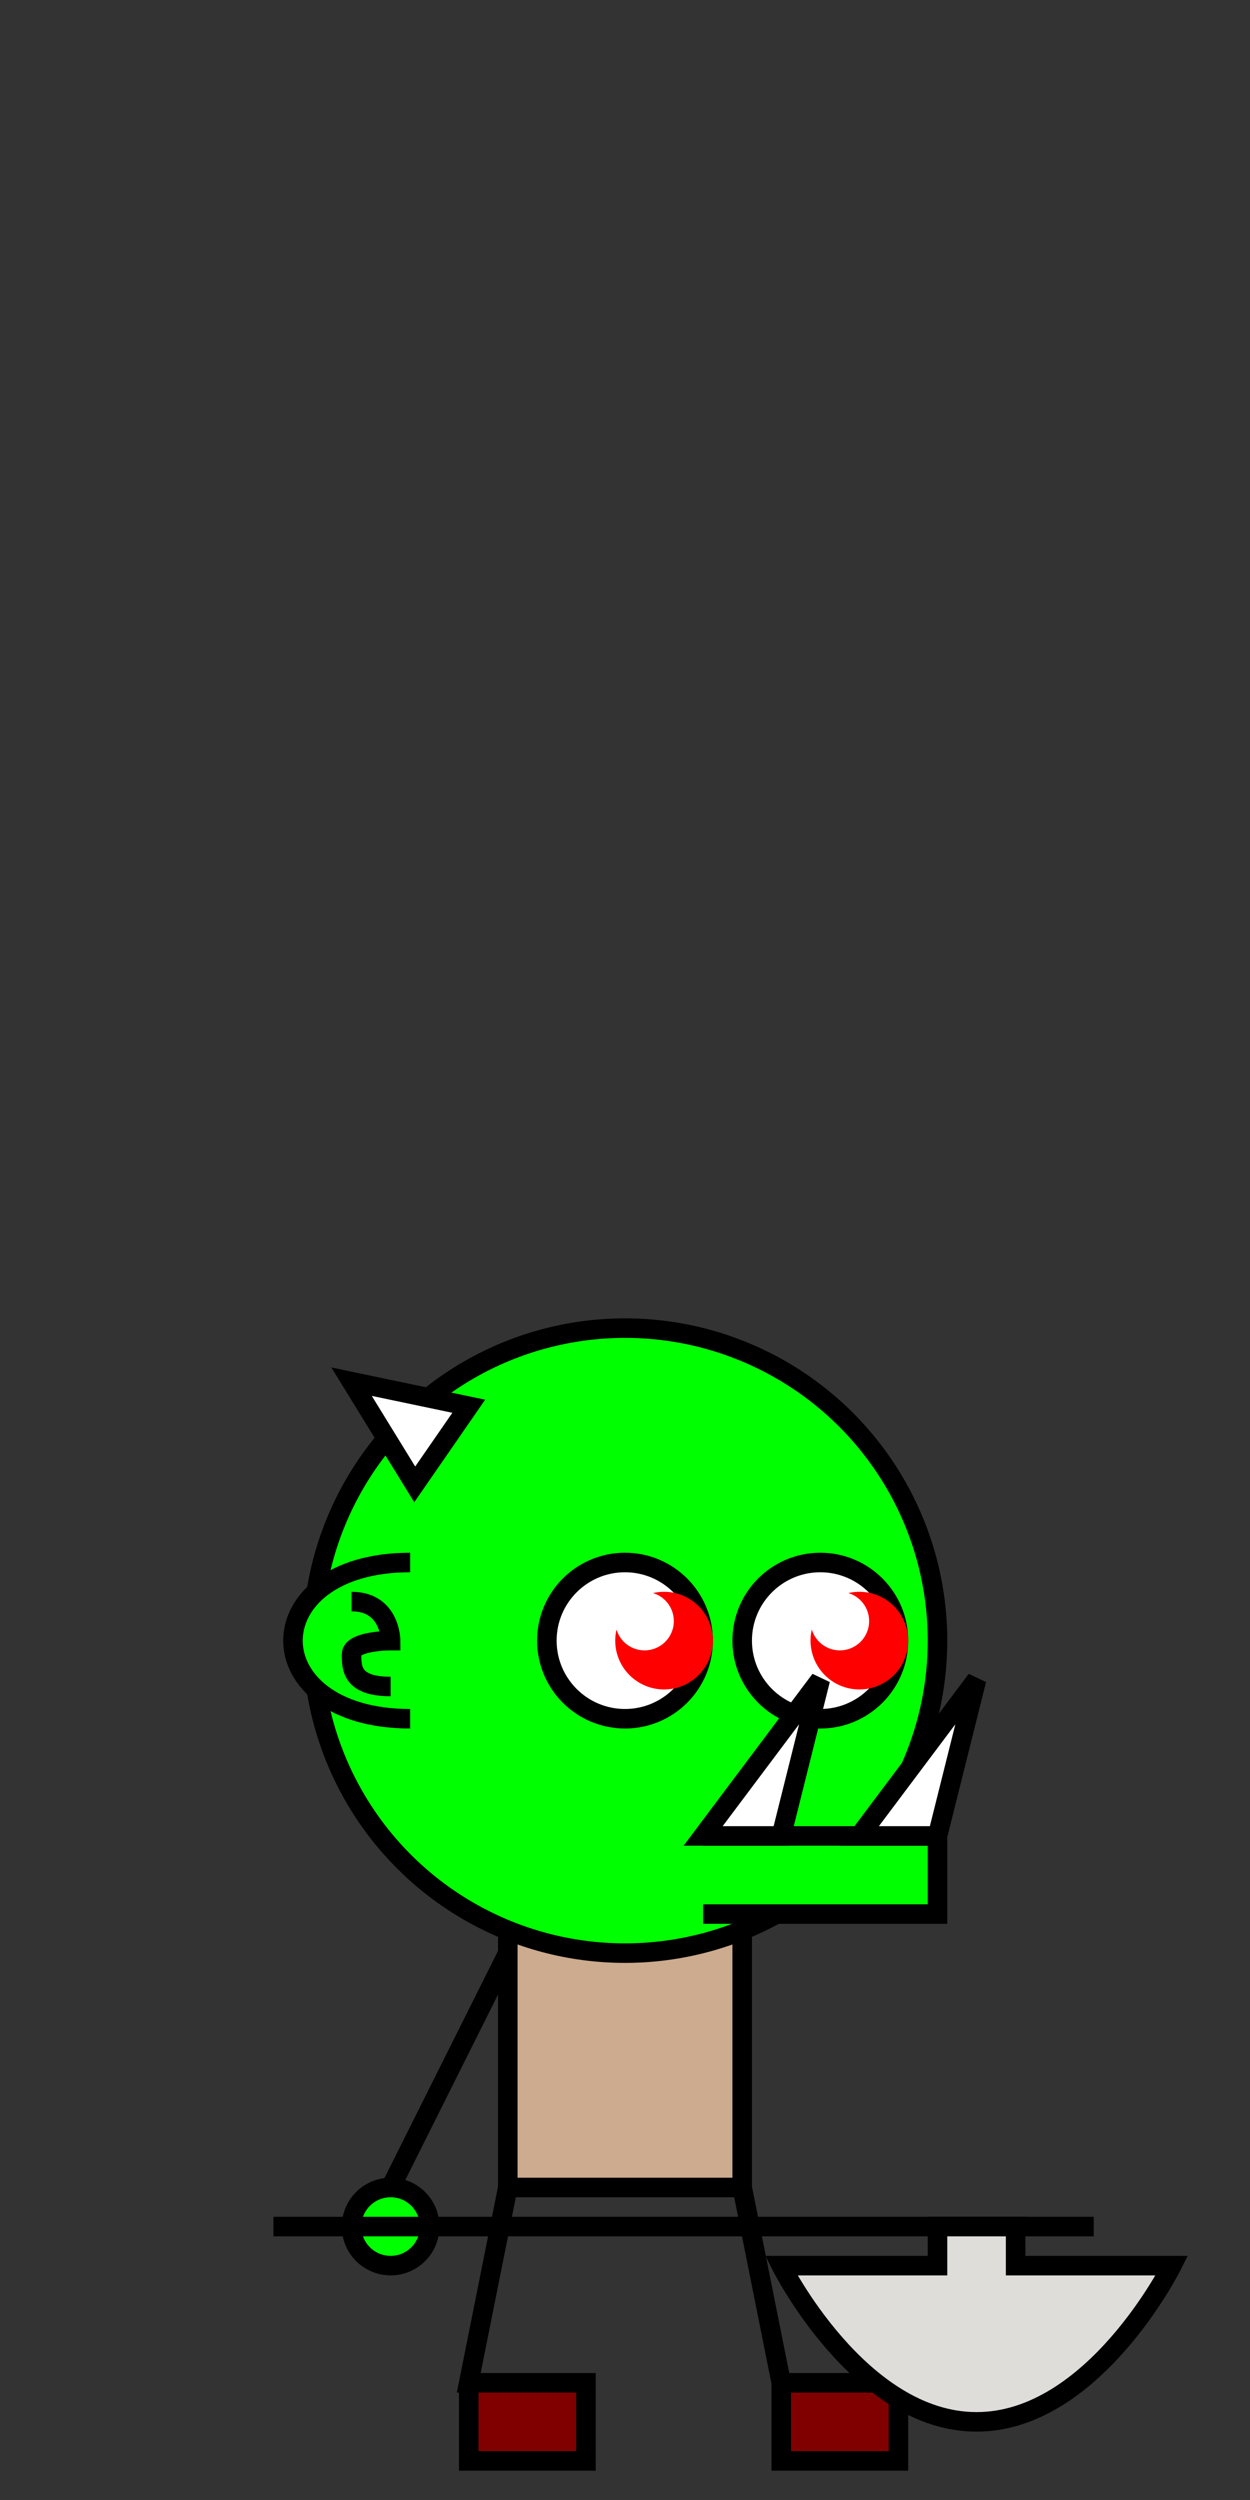 <?xml version="1.0" encoding="UTF-8" standalone="no"?>
<!-- Created with Inkscape (http://www.inkscape.org/) -->

<svg
   width="512"
   height="1024"
   viewBox="0 0 135.467 270.933"
   version="1.1"
   id="svg1"
   inkscape:version="1.3 (0e150ed6c4, 2023-07-21)"
   sodipodi:docname="Walk.svg"
   xmlns:inkscape="http://www.inkscape.org/namespaces/inkscape"
   xmlns:sodipodi="http://sodipodi.sourceforge.net/DTD/sodipodi-0.dtd"
   xmlns="http://www.w3.org/2000/svg"
   xmlns:svg="http://www.w3.org/2000/svg">
  <rect x="0" y="0" width="135.467" height="270.933" fill="#333333" stroke="none"/>
  <sodipodi:namedview
     id="namedview1"
     pagecolor="#ffffff"
     bordercolor="#000000"
     borderopacity="0.25"
     inkscape:showpageshadow="2"
     inkscape:pageopacity="0.0"
     inkscape:pagecheckerboard="0"
     inkscape:deskcolor="#d1d1d1"
     inkscape:document-units="mm"
     inkscape:zoom="0.91223345"
     inkscape:cx="229.65613"
     inkscape:cy="855.04429"
     inkscape:window-width="1366"
     inkscape:window-height="707"
     inkscape:window-x="0"
     inkscape:window-y="30"
     inkscape:window-maximized="1"
     inkscape:current-layer="layer1"
     showgrid="true"
     showguides="true">
    <inkscape:grid
       id="grid1"
       units="px"
       originx="0"
       originy="0"
       spacingx="4.233"
       spacingy="4.233"
       empcolor="#0099e5"
       empopacity="0.302"
       color="#0099e5"
       opacity="0.149"
       empspacing="5"
       dotted="false"
       gridanglex="30"
       gridanglez="30"
       visible="true"
       snapvisiblegridlinesonly="false" />
    <sodipodi:guide
       position="82.035,-0.302"
       orientation="0,-1"
       id="guide1"
       inkscape:locked="false" />
    <sodipodi:guide
       position="81.215,135.467"
       orientation="0,-1"
       id="guide2"
       inkscape:locked="false" />
  </sodipodi:namedview>
  <defs
     id="defs1" />
  <g
     inkscape:label="Слой 1"
     inkscape:groupmode="layer"
     id="layer1">
    <path
       style="fill:#800000;stroke:#000000;stroke-width:2.117;stroke-dasharray:none"
       d="m 80.433,237.067 4.233,21.167 v 8.467 h 12.7 v -8.467 h -12.7 z"
       id="path5"
       sodipodi:nodetypes="ccccccc" />
    <rect
       style="fill:#cdab8f;stroke:#000000;stroke-width:2.117;stroke-dasharray:none"
       id="rect4"
       width="25.4"
       height="29.633"
       x="55.033"
       y="207.433" />
    <path
       style="fill:#ffffff;stroke:#000000;stroke-width:2.117;stroke-dasharray:none"
       d="m 55.033,211.667 -12.7,25.4"
       id="path6"
       sodipodi:nodetypes="cc" />
    <circle
       style="fill:#00ff00;fill-opacity:1;stroke:#000000;stroke-width:2.117;stroke-dasharray:none"
       id="path8"
       cx="42.333"
       cy="241.3"
       r="4.233" />
    <path
       style="fill:#ffffff;fill-opacity:1;stroke:#000000;stroke-width:2.117;stroke-dasharray:none;stroke-opacity:1"
       d="M 29.633,241.3 H 118.533"
       id="path9"
       sodipodi:nodetypes="cc" />
    <path
       style="fill:#deddda;fill-opacity:1;stroke:#000000;stroke-width:2.117;stroke-dasharray:none;stroke-opacity:1"
       d="m 110.067,241.3 v 4.233 H 127 c 0,0 -8.467,16.933 -21.167,16.933 -12.7,0 -21.167,-16.933 -21.167,-16.933 H 101.6 v -4.233 z"
       id="path10" />
    <circle
       style="fill:#00ff00;stroke:#000000;stroke-width:2.117;stroke-dasharray:none"
       id="path2"
       cx="67.733"
       cy="177.8"
       r="33.867" />
    <path
       style="fill:#800000;stroke:#000000;stroke-width:2.117;stroke-dasharray:none"
       d="M 55.033,237.067 50.8,258.233 l 0,8.467 h 12.7 v -8.467 H 50.8 Z"
       id="path4"
       sodipodi:nodetypes="ccccccc" />
    <circle
       style="fill:#ffffff;stroke:#000000;stroke-width:2.117;stroke-dasharray:none"
       id="path12"
       cx="88.9"
       cy="177.8"
       r="8.467" />
    <path
       style="fill:#00ff00;stroke:#000000;stroke-width:2.117;stroke-dasharray:none;fill-opacity:1"
       d="m 44.45,186.267 c -8.467,0 -12.7,-4.233 -12.7,-8.467 0,-4.233 4.233,-8.467 12.7,-8.467"
       id="path13"
       sodipodi:nodetypes="csc" />
    <path
       style="fill:none;stroke:#000000;stroke-width:2.117;stroke-dasharray:none;fill-opacity:1"
       d="M 42.333,182.774 C 38.1,182.774 38.1,180.767 38.1,179.283 c 0,-1.483 4.233,-1.483 4.233,-1.483 0,0 0,-4.233 -4.233,-4.233"
       id="path14" />
    <circle
       style="fill:#ff0000;fill-opacity:1;stroke:#ff0000;stroke-width:2.117;stroke-dasharray:none"
       id="path15"
       cx="93.133"
       cy="177.8"
       r="4.233" />
    <ellipse
       style="fill:#ffffff;fill-opacity:1;stroke:#ffffff;stroke-width:2.117;stroke-dasharray:none"
       id="path16"
       cx="91.017"
       cy="175.683"
       rx="2.117"
       ry="2.117" />
    <circle
       style="fill:#ffffff;stroke:#000000;stroke-width:2.117;stroke-dasharray:none"
       id="path12-5"
       cx="67.733"
       cy="177.8"
       r="8.467" />
    <circle
       style="fill:#ff0000;fill-opacity:1;stroke:#ff0000;stroke-width:2.117;stroke-dasharray:none"
       id="path15-9"
       cx="71.967"
       cy="177.8"
       r="4.233" />
    <ellipse
       style="fill:#ffffff;fill-opacity:1;stroke:#ffffff;stroke-width:2.117;stroke-dasharray:none"
       id="path16-2"
       cx="69.85"
       cy="175.683"
       rx="2.117"
       ry="2.117" />
    <path
       style="fill:#ffffff;fill-opacity:1;stroke:#000000;stroke-width:2.117;stroke-opacity:1;stroke-dasharray:none"
       d="m 38.1,149.736 6.846,11.131 5.854,-8.467 z"
       id="path1" />
    <path
       style="fill:#00ff00;fill-opacity:1;stroke:#000000;stroke-width:2.117;stroke-dasharray:none;stroke-opacity:1"
       d="m 76.2,207.433 25.4,-1e-5 v -8.467 l -25.4,0"
       id="path3"
       sodipodi:nodetypes="cccc" />
    <path
       style="fill:#ffffff;fill-opacity:1;stroke:#000000;stroke-width:2.117;stroke-dasharray:none;stroke-opacity:1"
       d="m 101.6,198.967 4.233,-16.933 -12.7,16.933 z"
       id="path7"
       sodipodi:nodetypes="cccc" />
    <path
       style="fill:#ffffff;fill-opacity:1;stroke:#000000;stroke-width:2.117;stroke-dasharray:none;stroke-opacity:1"
       d="M 84.667,198.967 88.9,182.033 76.2,198.967 Z"
       id="path7-3-3"
       sodipodi:nodetypes="cccc" />
  </g>
</svg>
